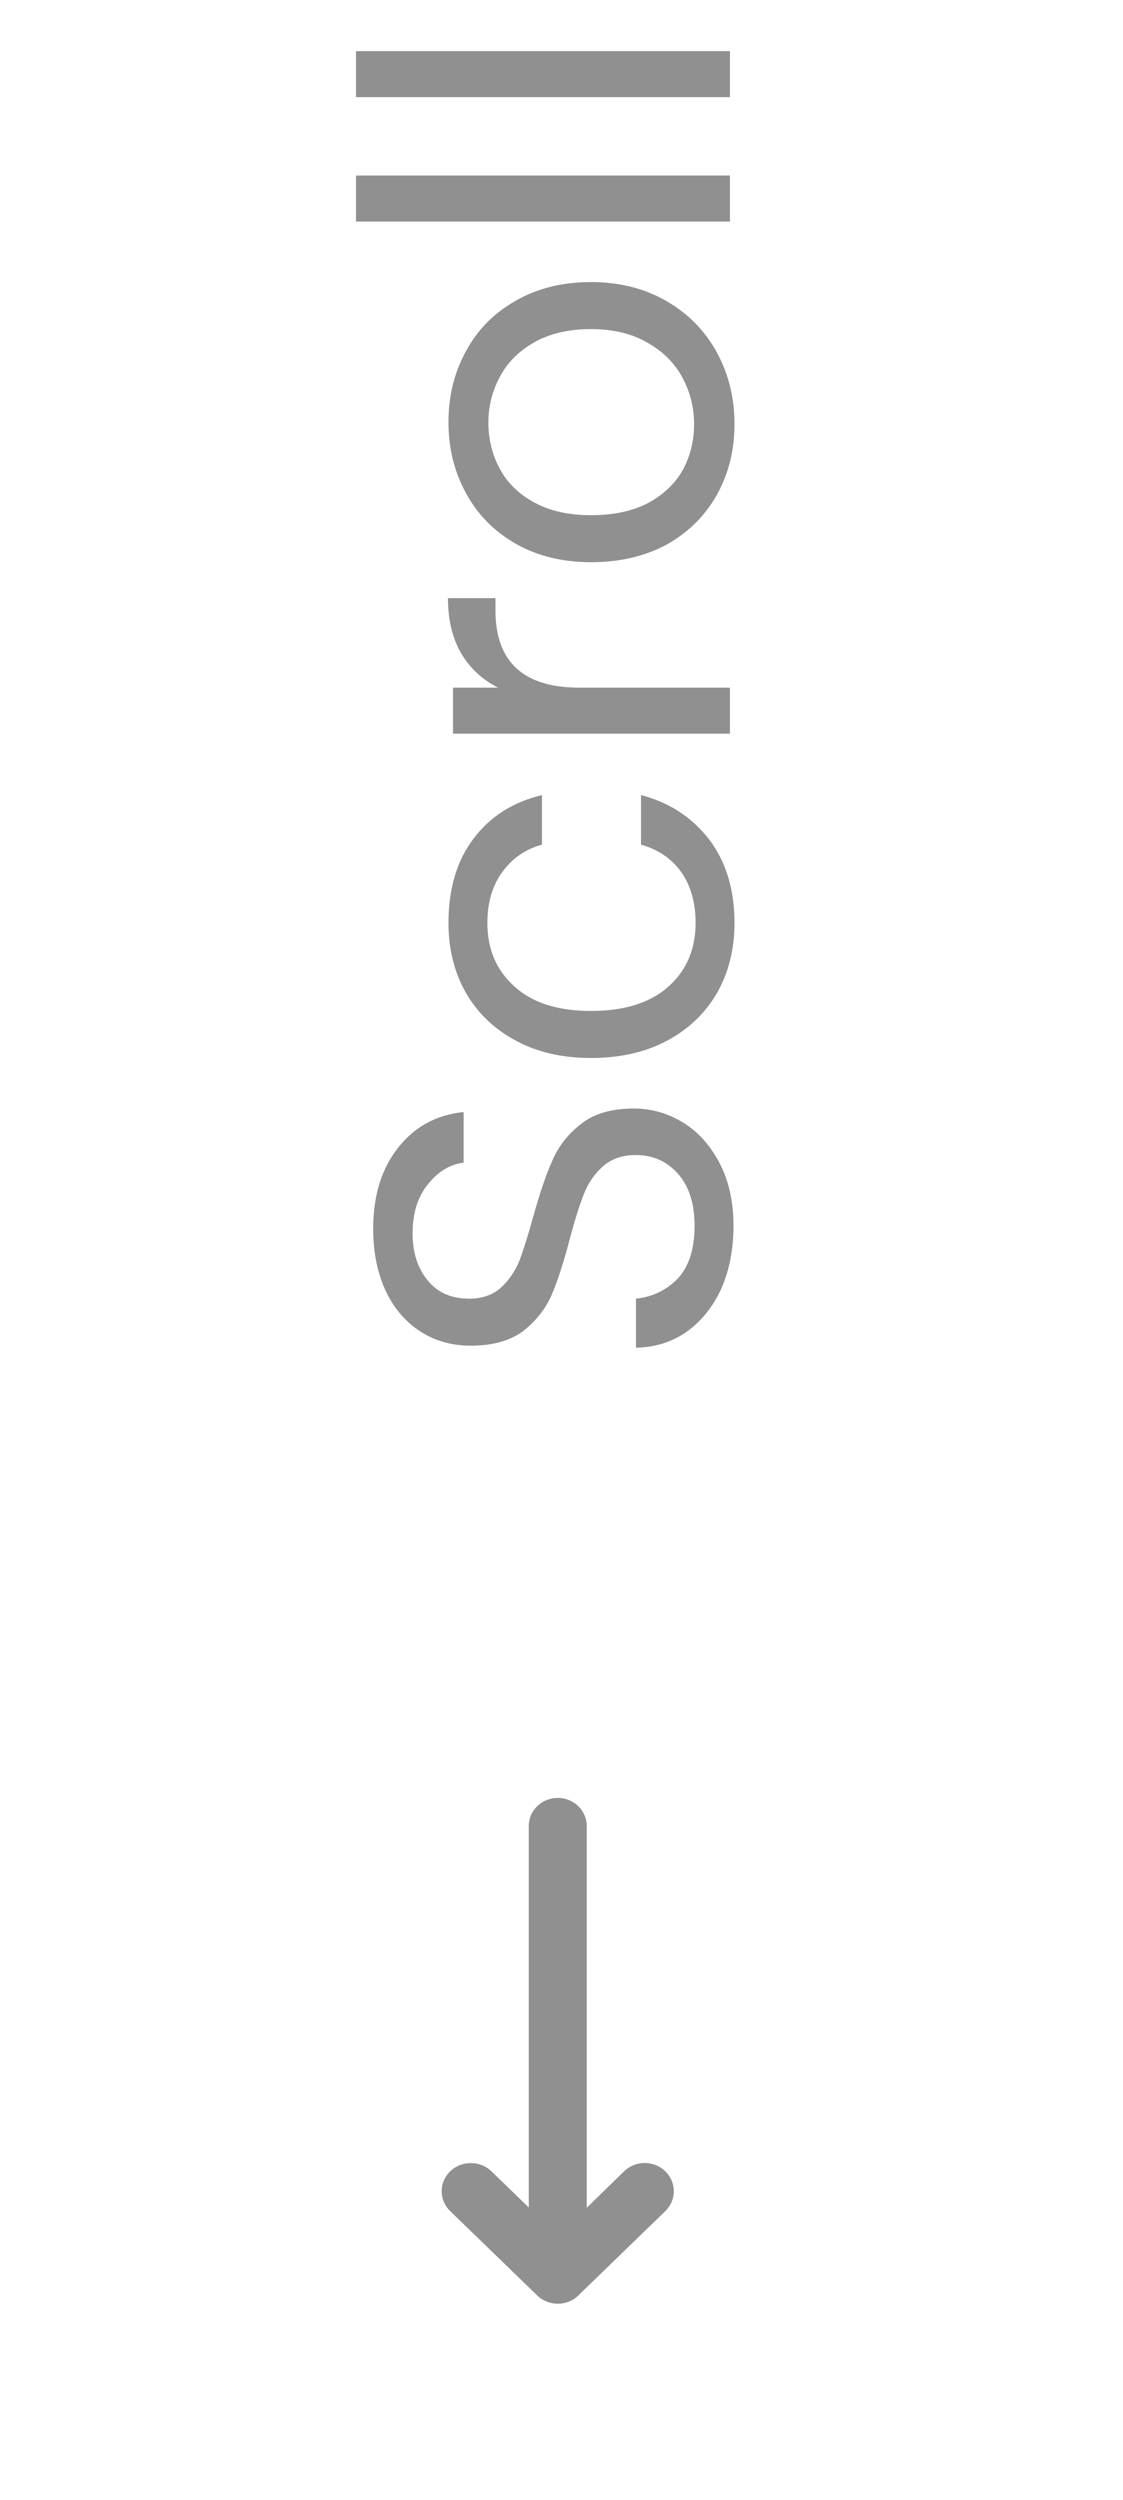 <svg width="40" height="89" viewBox="0 0 40 89" fill="none" xmlns="http://www.w3.org/2000/svg">
<path d="M19.867 64C20.14 64 20.403 64.105 20.597 64.293C20.79 64.481 20.899 64.735 20.899 65L20.899 78.59L22.231 77.29C22.425 77.102 22.689 76.996 22.963 76.996C23.238 76.996 23.502 77.102 23.696 77.29C23.891 77.478 24 77.734 24 78C24 78.266 23.891 78.522 23.696 78.71L20.6 81.71C20.454 81.849 20.27 81.943 20.07 81.98C19.87 82.017 19.663 81.997 19.474 81.92C19.286 81.845 19.125 81.718 19.011 81.554C18.897 81.39 18.835 81.198 18.834 81L18.834 65C18.834 64.735 18.943 64.481 19.137 64.293C19.33 64.105 19.593 64 19.867 64Z" fill="#909090"/>
<path d="M16.77 77C16.906 76.999 17.041 77.025 17.166 77.074C17.292 77.124 17.406 77.197 17.503 77.29L20.6 80.29C20.794 80.478 20.903 80.734 20.903 81C20.903 81.132 20.876 81.262 20.824 81.384C20.772 81.506 20.696 81.617 20.6 81.71C20.503 81.803 20.389 81.877 20.263 81.928C20.138 81.978 20.003 82.004 19.867 82.004C19.592 82.004 19.328 81.898 19.134 81.71L16.037 78.71C15.94 78.617 15.864 78.506 15.811 78.385C15.759 78.263 15.732 78.132 15.732 78C15.732 77.868 15.759 77.737 15.811 77.615C15.864 77.494 15.94 77.383 16.037 77.29C16.134 77.197 16.248 77.124 16.374 77.074C16.5 77.025 16.634 76.999 16.77 77Z" fill="#909090"/>
<path d="M26.126 43.636C26.126 44.464 25.982 45.208 25.694 45.868C25.394 46.516 24.986 47.026 24.47 47.398C23.942 47.77 23.336 47.962 22.652 47.974L22.652 46.228C23.24 46.168 23.738 45.928 24.146 45.508C24.542 45.076 24.74 44.452 24.74 43.636C24.74 42.856 24.548 42.244 24.164 41.8C23.768 41.344 23.264 41.116 22.652 41.116C22.172 41.116 21.782 41.248 21.482 41.512C21.182 41.776 20.954 42.106 20.798 42.502C20.642 42.898 20.474 43.432 20.294 44.104C20.078 44.932 19.862 45.598 19.646 46.102C19.43 46.594 19.094 47.02 18.638 47.38C18.17 47.728 17.546 47.902 16.766 47.902C16.082 47.902 15.476 47.728 14.948 47.38C14.42 47.032 14.012 46.546 13.724 45.922C13.436 45.286 13.292 44.56 13.292 43.744C13.292 42.568 13.586 41.608 14.174 40.864C14.762 40.108 15.542 39.682 16.514 39.586L16.514 41.386C16.034 41.446 15.614 41.698 15.254 42.142C14.882 42.586 14.696 43.174 14.696 43.906C14.696 44.59 14.876 45.148 15.236 45.58C15.584 46.012 16.076 46.228 16.712 46.228C17.168 46.228 17.54 46.102 17.828 45.85C18.116 45.586 18.338 45.268 18.494 44.896C18.638 44.512 18.806 43.978 18.998 43.294C19.226 42.466 19.454 41.8 19.682 41.296C19.898 40.792 20.24 40.36 20.708 40C21.164 39.64 21.788 39.46 22.58 39.46C23.192 39.46 23.768 39.622 24.308 39.946C24.848 40.27 25.286 40.75 25.622 41.386C25.958 42.022 26.126 42.772 26.126 43.636ZM21.05 37.661C20.03 37.661 19.142 37.458 18.386 37.05C17.618 36.642 17.024 36.078 16.604 35.358C16.184 34.626 15.974 33.791 15.974 32.855C15.974 31.643 16.268 30.648 16.856 29.867C17.444 29.076 18.26 28.553 19.304 28.302L19.304 30.066C18.704 30.233 18.23 30.564 17.882 31.055C17.534 31.535 17.36 32.136 17.36 32.855C17.36 33.791 17.684 34.547 18.332 35.123C18.968 35.7 19.874 35.987 21.05 35.987C22.238 35.987 23.156 35.7 23.804 35.123C24.452 34.547 24.776 33.791 24.776 32.855C24.776 32.136 24.608 31.535 24.272 31.055C23.936 30.576 23.456 30.245 22.832 30.066L22.832 28.302C23.84 28.566 24.65 29.093 25.262 29.886C25.862 30.677 26.162 31.668 26.162 32.855C26.162 33.791 25.952 34.626 25.532 35.358C25.112 36.078 24.518 36.642 23.75 37.05C22.982 37.458 22.082 37.661 21.05 37.661ZM17.738 24.478C17.174 24.19 16.736 23.782 16.424 23.254C16.112 22.714 15.956 22.06 15.956 21.292L17.648 21.292L17.648 21.724C17.648 23.56 18.644 24.478 20.636 24.478L26 24.478L26 26.116L16.136 26.116L16.136 24.478L17.738 24.478ZM26.162 15.099C26.162 16.023 25.952 16.863 25.532 17.619C25.112 18.363 24.518 18.951 23.75 19.383C22.97 19.803 22.07 20.013 21.05 20.013C20.042 20.013 19.154 19.797 18.386 19.365C17.606 18.921 17.012 18.321 16.604 17.565C16.184 16.809 15.974 15.963 15.974 15.027C15.974 14.091 16.184 13.245 16.604 12.489C17.012 11.733 17.6 11.139 18.368 10.707C19.136 10.263 20.03 10.041 21.05 10.041C22.07 10.041 22.97 10.269 23.75 10.725C24.518 11.169 25.112 11.775 25.532 12.543C25.952 13.311 26.162 14.163 26.162 15.099ZM24.722 15.099C24.722 14.511 24.584 13.959 24.308 13.443C24.032 12.927 23.618 12.513 23.066 12.201C22.514 11.877 21.842 11.715 21.05 11.715C20.258 11.715 19.586 11.871 19.034 12.183C18.482 12.495 18.074 12.903 17.81 13.407C17.534 13.911 17.396 14.457 17.396 15.045C17.396 15.645 17.534 16.197 17.81 16.701C18.074 17.193 18.482 17.589 19.034 17.889C19.586 18.189 20.258 18.339 21.05 18.339C21.854 18.339 22.532 18.195 23.084 17.907C23.636 17.607 24.05 17.211 24.326 16.719C24.59 16.227 24.722 15.687 24.722 15.099ZM12.68 6.249L26 6.249L26 7.887L12.68 7.887L12.68 6.249ZM12.68 1.82L26 1.82L26 3.458L12.68 3.458L12.68 1.82Z" fill="#909090"/>
</svg>
